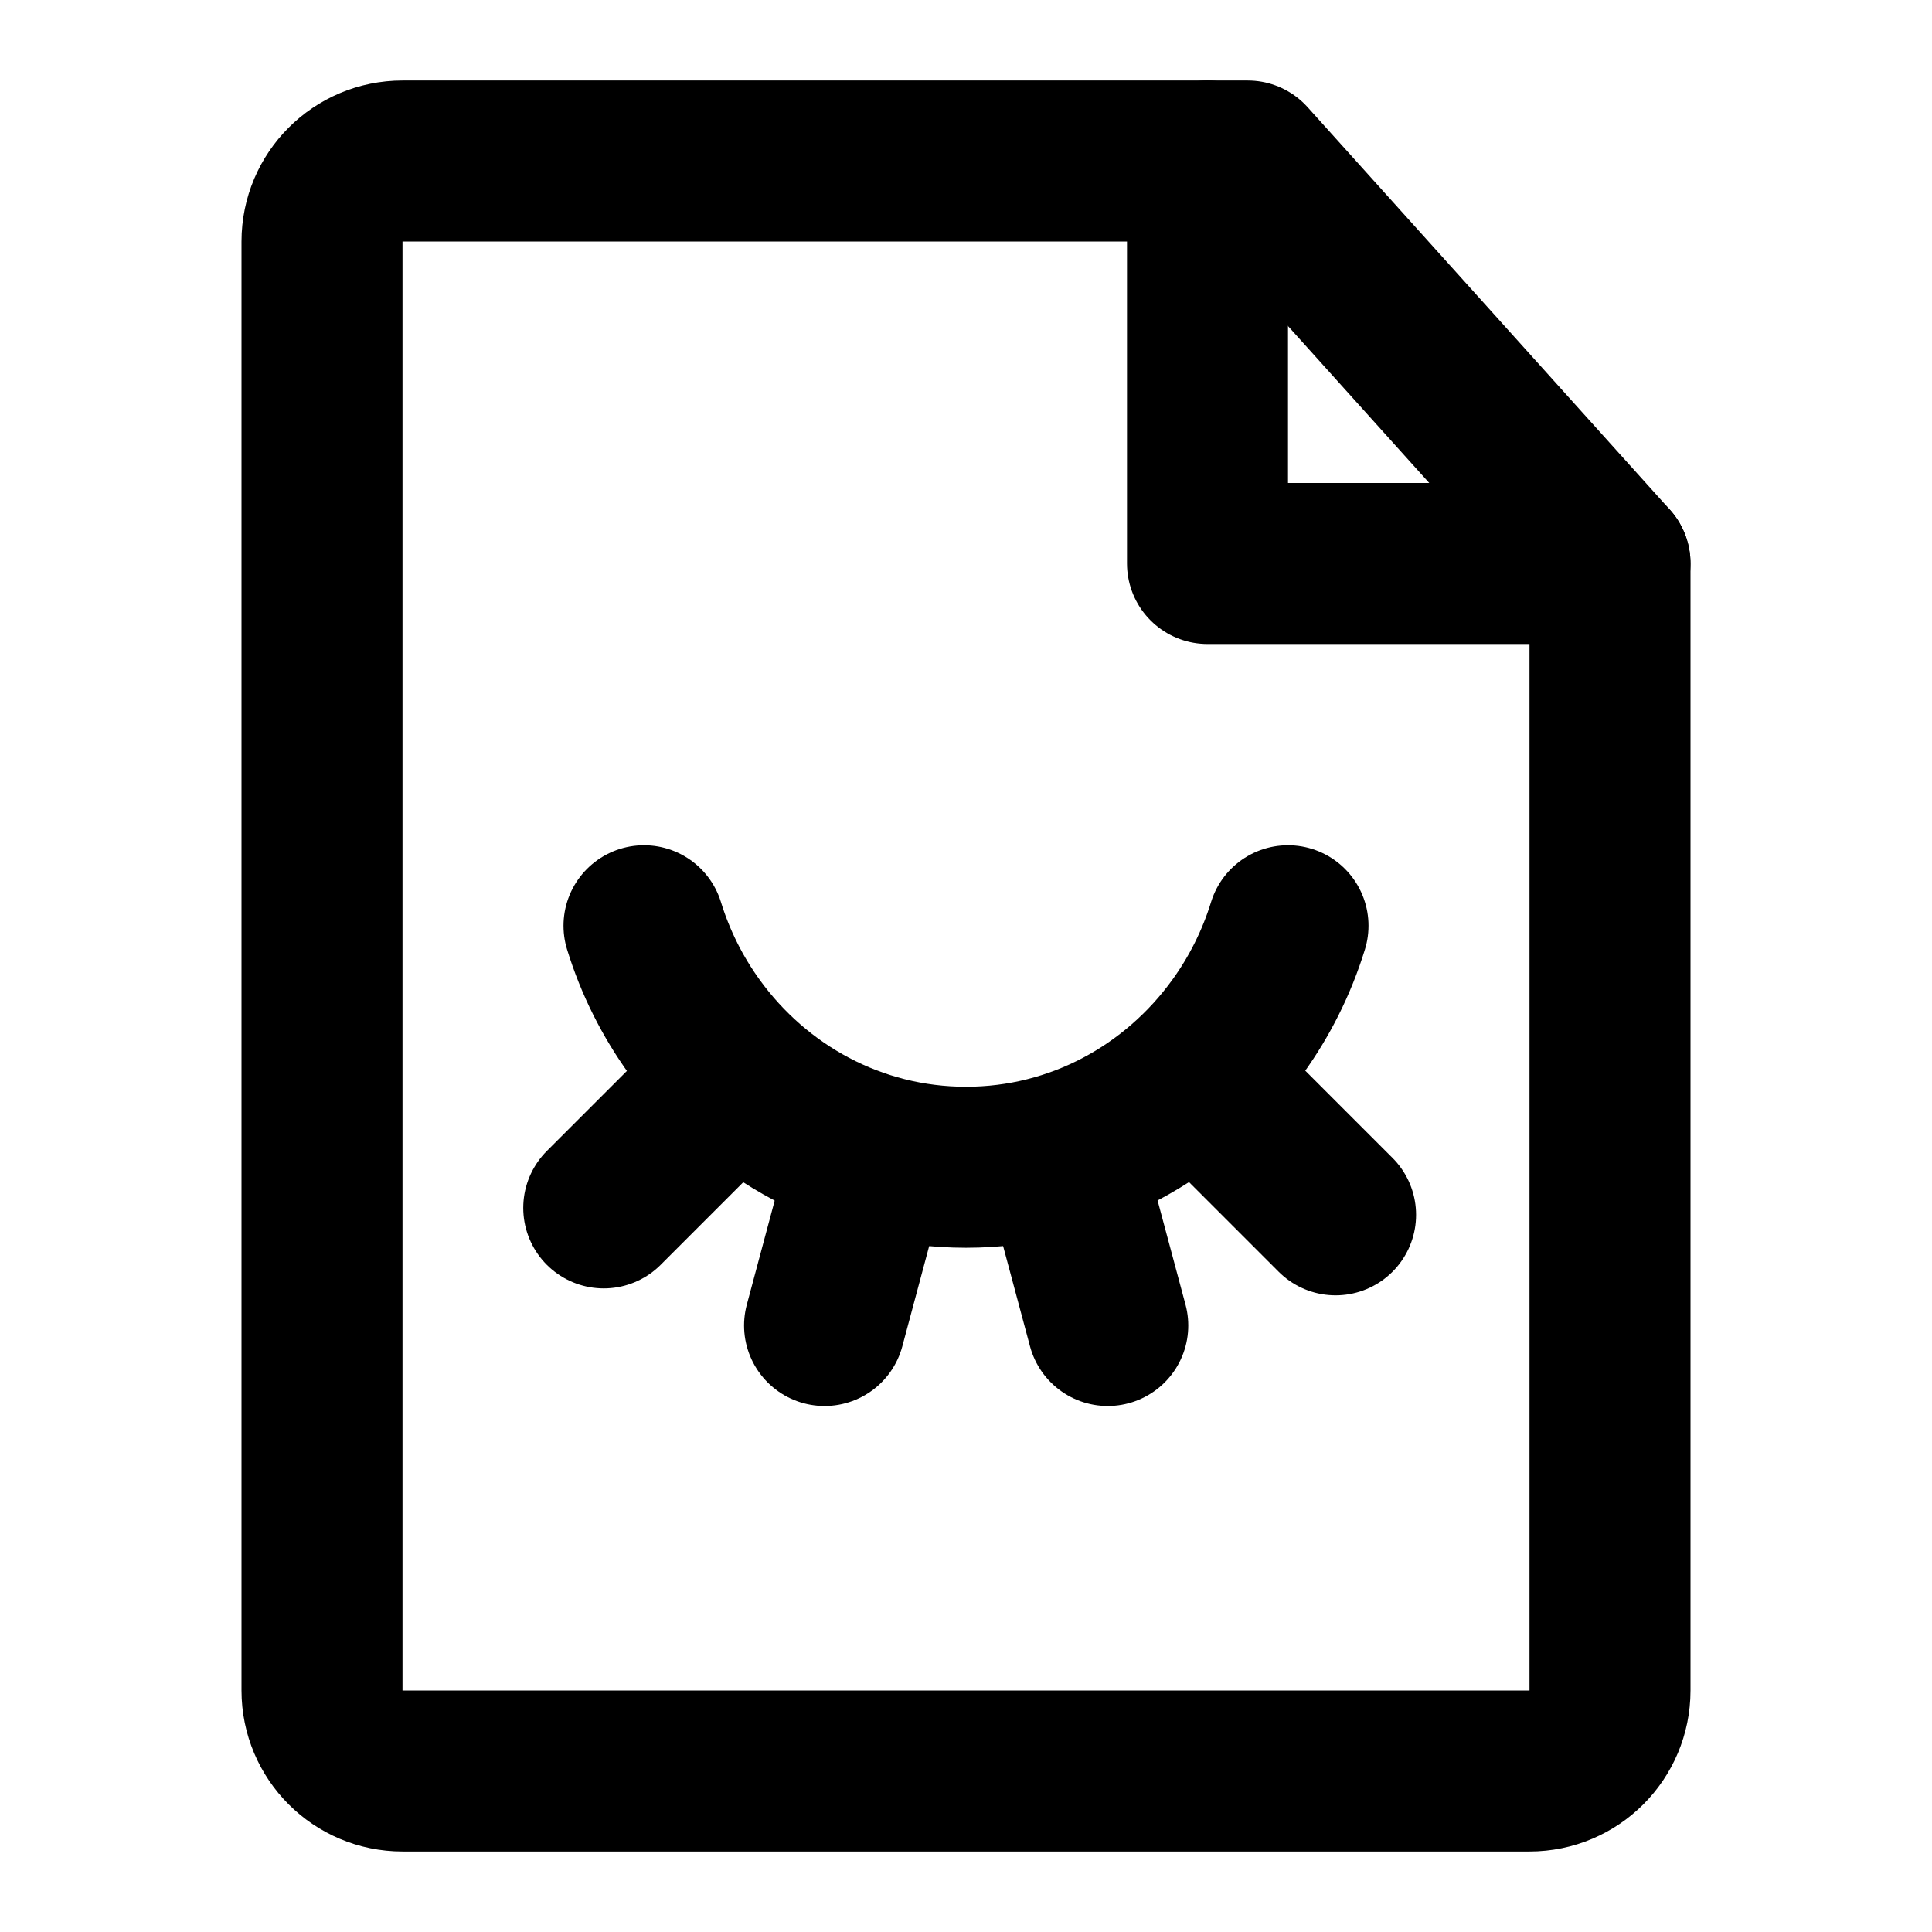 <svg viewBox="0 0 48 48" fill="none" xmlns="http://www.w3.org/2000/svg"><path d="M10 44H38C39.105 44 40 43.105 40 42V14L31 4H10C8.895 4 8 4.895 8 6V42C8 43.105 8.895 44 10 44Z" stroke="black" stroke-width="4" stroke-linecap="round" stroke-linejoin="round"/><path d="M16 23C16.282 23.915 16.709 24.763 17.255 25.517C18.783 27.63 21.235 29 24 29C26.765 29 29.217 27.63 30.745 25.517C31.291 24.763 31.718 23.915 32 23" stroke="black" stroke-width="4" stroke-linecap="round" stroke-linejoin="round"/><path d="M21.521 29.068L20.486 32.932" stroke="black" stroke-width="4" stroke-linecap="round" stroke-linejoin="round"/><path d="M26.486 29.068L27.522 32.932" stroke="black" stroke-width="4" stroke-linecap="round" stroke-linejoin="round"/><path d="M30.354 27.354L33.182 30.182" stroke="black" stroke-width="4" stroke-linecap="round" stroke-linejoin="round"/><path d="M15 30.01L17.828 27.182" stroke="black" stroke-width="4" stroke-linecap="round" stroke-linejoin="round"/><path d="M30 4V14H40" stroke="black" stroke-width="4" stroke-linecap="round" stroke-linejoin="round"/></svg>